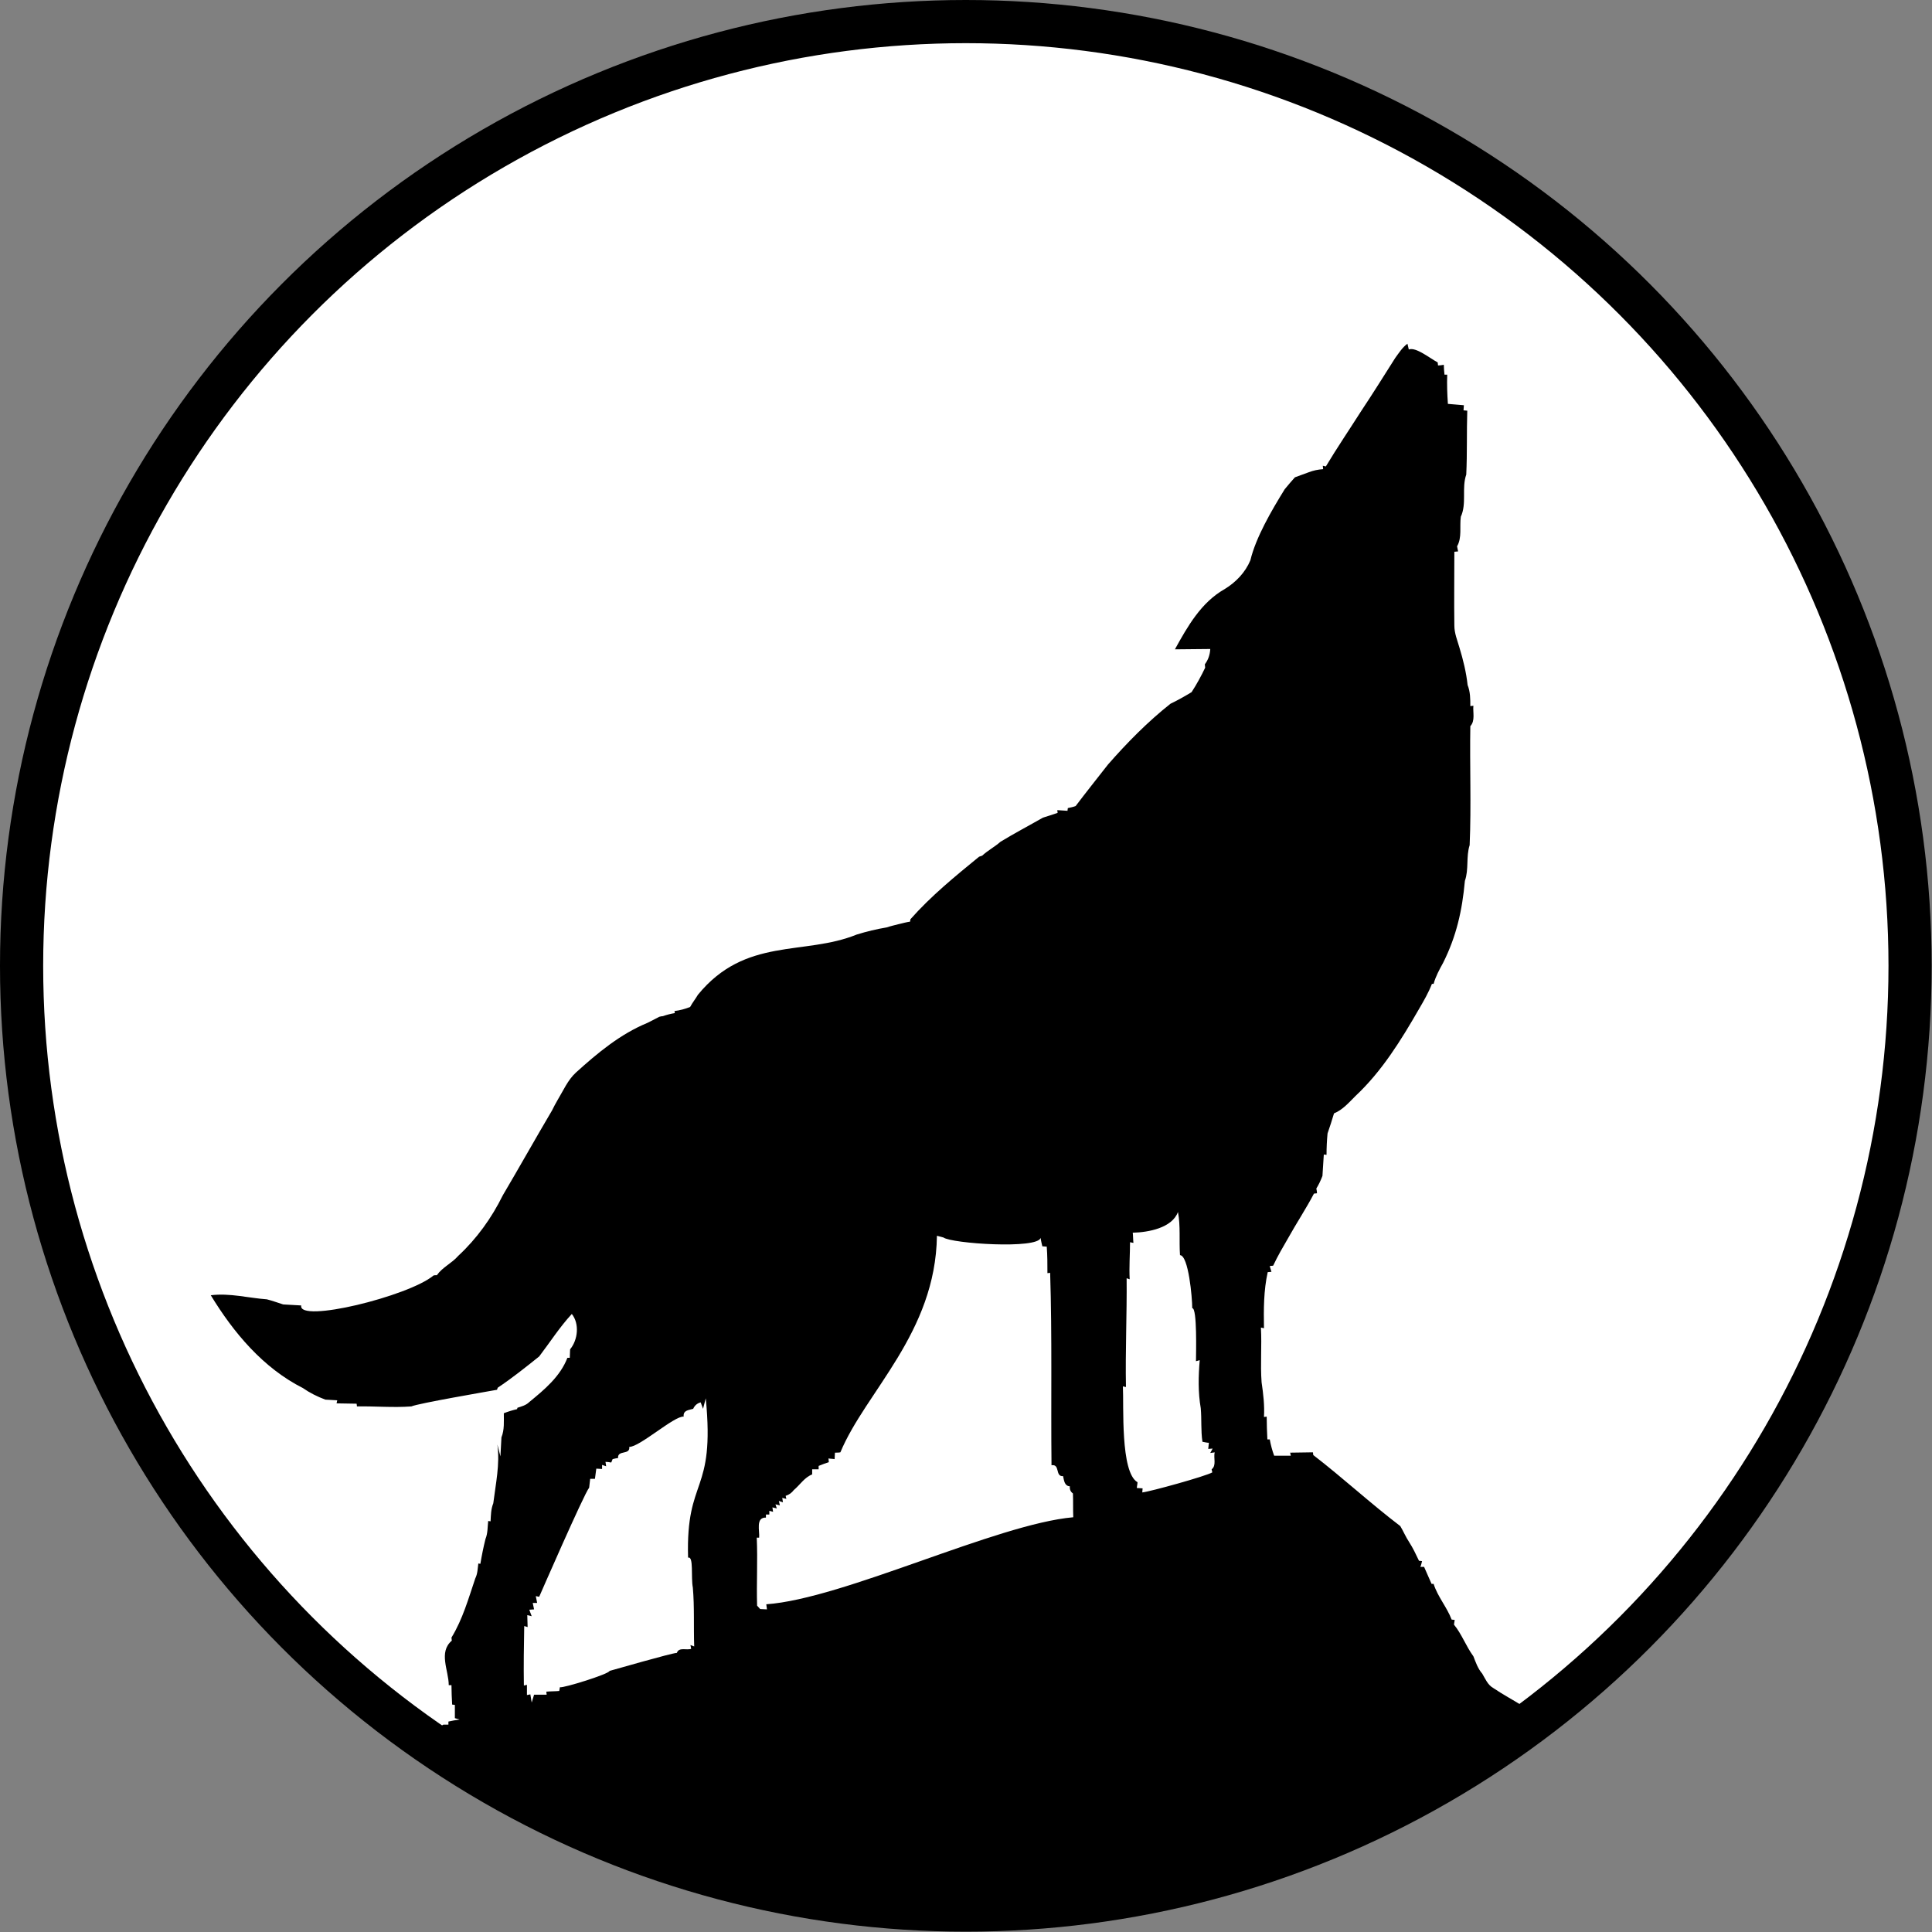 <?xml version="1.0" encoding="UTF-8"?>
<!DOCTYPE svg PUBLIC "-//W3C//DTD SVG 1.1//EN" "http://www.w3.org/Graphics/SVG/1.1/DTD/svg11.dtd">
<!-- Creator: CorelDRAW X7 -->
<svg xmlns="http://www.w3.org/2000/svg" xml:space="preserve" width="56.83mm" height="56.83mm" version="1.1" style="shape-rendering:geometricPrecision; text-rendering:geometricPrecision; image-rendering:optimizeQuality; fill-rule:evenodd; clip-rule:evenodd"
viewBox="0 0 5683 5683"
 xmlns:xlink="http://www.w3.org/1999/xlink">
 <rect x="0" y="0" width="5683" height="5683" fill="#808080" stroke="none"/>
 <defs>
  <style type="text/css">
   <![CDATA[
    .str0 {stroke:black;stroke-width:20}
    .fil2 {fill:black}
    .fil0 {fill:black}
    .fil1 {fill:white}
   ]]>
  </style>
 </defs>
 <g id="Layer_x0020_1">
  <g id="_407293064">
   <circle class="fil0" cx="2841" cy="2841" r="2841"/>
   <circle class="fil1 str0" cx="2841" cy="2841" r="2724"/>
   <path class="fil2" d="M4479 5018c-456,343 -1023,547 -1638,547 -576,0 -1111,-179 -1551,-485 5,-2 10,-4 14,-7 4,0 11,0 15,0l0 -9c8,-2 25,-5 33,-6 -3,-1 -10,-3 -14,-4 0,-13 0,-26 0,-39l-8 -1c-1,-19 -2,-38 -2,-57l-8 0c0,-43 -31,-97 9,-131l-1 -9c33,-54 50,-115 70,-174 7,-14 7,-29 9,-44l6 1c4,-24 9,-49 15,-73 7,-17 6,-35 8,-53l7 1c1,-18 1,-36 8,-53 7,-57 20,-115 12,-173l9 35c1,-19 2,-37 3,-56 9,-22 7,-47 7,-71 13,-5 26,-9 39,-12l1 -4c12,-4 25,-7 35,-17 44,-36 91,-75 112,-130l7 0c0,-7 1,-19 1,-25 23,-28 28,-75 5,-104 -36,39 -64,83 -96,125 -40,32 -80,64 -122,92l-2 6c-27,5 -232,40 -252,49 -54,4 -107,-1 -160,0l-1 -8c-20,0 -39,-1 -59,-1l2 -9c-12,-1 -24,-1 -35,-2 -24,-9 -46,-20 -66,-34 -117,-59 -204,-163 -271,-273 56,-7 110,8 165,12 16,4 32,10 48,15 17,1 35,2 53,3 -10,53 316,-27 389,-88 2,-1 7,-1 10,-1 17,-24 44,-35 63,-57 54,-50 98,-111 131,-178 49,-83 96,-167 145,-250 5,-10 10,-20 16,-30 17,-28 30,-59 54,-81 63,-57 130,-113 210,-146 12,-6 24,-12 35,-18 3,-1 8,-2 11,-2 11,-4 23,-7 35,-9l-1 -6c16,-2 31,-6 46,-12 7,-13 16,-24 23,-36 140,-171 312,-114 467,-177 29,-9 58,-16 88,-21 12,-4 25,-7 37,-10 8,-2 24,-6 32,-7l1 -7c60,-68 131,-126 202,-184l9 -3c16,-15 37,-26 54,-41 41,-25 83,-47 125,-71 14,-4 28,-9 43,-14l-1 -8c10,1 20,1 30,2l1 -8c6,-1 18,-4 23,-6 31,-41 63,-81 95,-122 56,-64 117,-126 184,-179 21,-10 42,-22 62,-34 15,-23 28,-47 40,-72 0,-2 -1,-7 -1,-10 10,-13 15,-28 16,-45 -35,0 -69,1 -104,1 37,-67 77,-138 146,-177 33,-20 61,-49 76,-85 16,-67 62,-146 101,-209 10,-12 20,-24 30,-35 14,-5 27,-10 41,-15 13,-5 27,-8 42,-9l-1 -10 9 2c33,-55 69,-108 104,-163 34,-51 67,-104 100,-156 11,-15 21,-31 36,-42 1,4 3,13 4,17 21,-8 62,26 85,38l1 9c4,0 13,-1 17,-2 0,7 1,22 2,29l8 0c-1,29 0,57 2,86 16,1 31,3 47,4 0,4 -1,11 -1,15l11 1c-2,62 0,125 -3,188 -14,40 2,85 -16,124 -4,29 4,61 -11,87 1,4 2,11 3,15l-11 1c0,72 -1,145 0,217 0,23 9,44 15,65 11,36 20,73 24,110 8,20 8,41 8,62l9 -1c-2,19 6,44 -9,60 -2,116 3,233 -2,350 -11,34 -2,71 -14,105 -8,88 -25,163 -64,241 -11,20 -22,40 -28,62l-5 0c-10,26 -24,50 -38,74 -53,92 -109,183 -187,256 -19,19 -38,41 -63,51 -6,20 -12,39 -19,59 -2,21 -3,42 -3,63l-8 -1c-1,21 -3,42 -4,63 -5,13 -11,26 -18,37 1,4 2,11 2,14l-9 1c-23,44 -51,86 -76,131 -15,26 -31,53 -44,81l-10 1c1,5 4,13 5,17l-11 1c-12,54 -12,109 -11,165l-9 -2c3,54 -2,108 2,161 5,34 9,68 7,102l8 -1c0,23 1,45 2,67l7 0c3,16 7,32 13,48 16,0 32,0 49,0l-2 -9c23,0 45,-1 67,-1l1 8c87,67 168,142 256,209 9,15 16,32 26,47 11,17 20,36 29,55l9 1c-1,4 -3,13 -5,17l11 0c7,17 15,33 22,50l6 0c12,38 39,68 53,105l9 1c0,3 -2,10 -2,14 23,28 35,63 57,93 7,18 13,36 26,51 9,15 16,33 32,42 28,19 58,35 87,53zm-1147 -1392c1,7 1,22 2,30l-10 -2c0,36 -3,73 -1,109l-9 -3c1,107 -4,214 -2,320l-9 -2c3,55 -8,253 43,282 0,5 -2,13 -2,17 4,0 13,1 17,1l-1 12c22,-2 188,-48 206,-59l-2 -9c15,-11 5,-34 9,-50 -3,1 -9,1 -13,2l7 -13 -13 1c1,-5 1,-13 2,-18 -5,0 -14,-2 -19,-3 -5,-33 -2,-66 -5,-99 -8,-46 -7,-94 -3,-141 -3,1 -8,2 -11,3 0,-21 4,-157 -11,-156 0,-31 -11,-155 -36,-156 -3,-42 2,-85 -6,-127 -17,47 -87,60 -133,61zm-557 14l-19 -5c-4,286 -210,459 -284,637 -4,1 -12,1 -16,1 0,5 -1,14 -1,19 -5,-1 -14,-1 -18,-2l1 11c-10,3 -20,7 -30,11l0 10c-5,0 -14,0 -19,0 0,3 0,11 0,15 -23,9 -36,31 -54,46 -6,8 -14,14 -24,17l2 9 -12 -3 2 13 -12 -4 3 13 -13 -3 4 12 -13 -3 2 13 -11 -3 0 11 -10 0 0 9c-31,-1 -18,40 -20,59l-7 0c3,67 -1,133 1,200l9 10 20 1 -2 -15c227,-16 677,-236 903,-256 -1,-23 0,-47 -1,-70 -7,-5 -10,-12 -9,-21 -16,-1 -17,-17 -20,-30 -24,2 -8,-36 -34,-32 -2,-189 2,-378 -4,-566l-8 1c0,-26 0,-52 -2,-78 -3,0 -10,-1 -13,-1 -2,-9 -4,-16 -5,-25 -8,34 -262,17 -286,-1zm-707 504l-7 -19c-11,3 -18,10 -22,19 -13,4 -30,4 -28,23 -27,-3 -130,90 -160,89 3,25 -35,8 -33,33 -4,0 -12,2 -16,3l-4 10c-5,-1 -13,-2 -17,-2l2 13 -12 -4 0 12c-4,0 -13,-1 -17,-1 -1,7 -3,23 -4,30 -4,0 -11,0 -14,0 -1,7 -2,19 -3,26 -15,18 -147,321 -147,321l-10 -2c1,5 3,15 4,20l-13 0c1,5 3,15 4,19l-14 1c2,5 5,15 7,19l-13 -3c0,9 1,26 1,35l-10 -3c-1,58 -2,116 -1,175l9 -2c0,7 0,23 0,30l10 -2 4 24 7 -23c13,0 25,0 37,0l-1 -9c10,-1 29,-1 38,-2 1,-3 1,-8 2,-11 10,3 145,-39 146,-48 4,-1 184,-53 198,-53 6,-18 29,-7 42,-12l-2 -11 11 4c-2,-58 1,-116 -4,-173 -6,-30 3,-94 -14,-88 -7,-240 80,-184 52,-469 -2,8 -6,24 -8,31z"/>
  </g>
 </g>
</svg>

